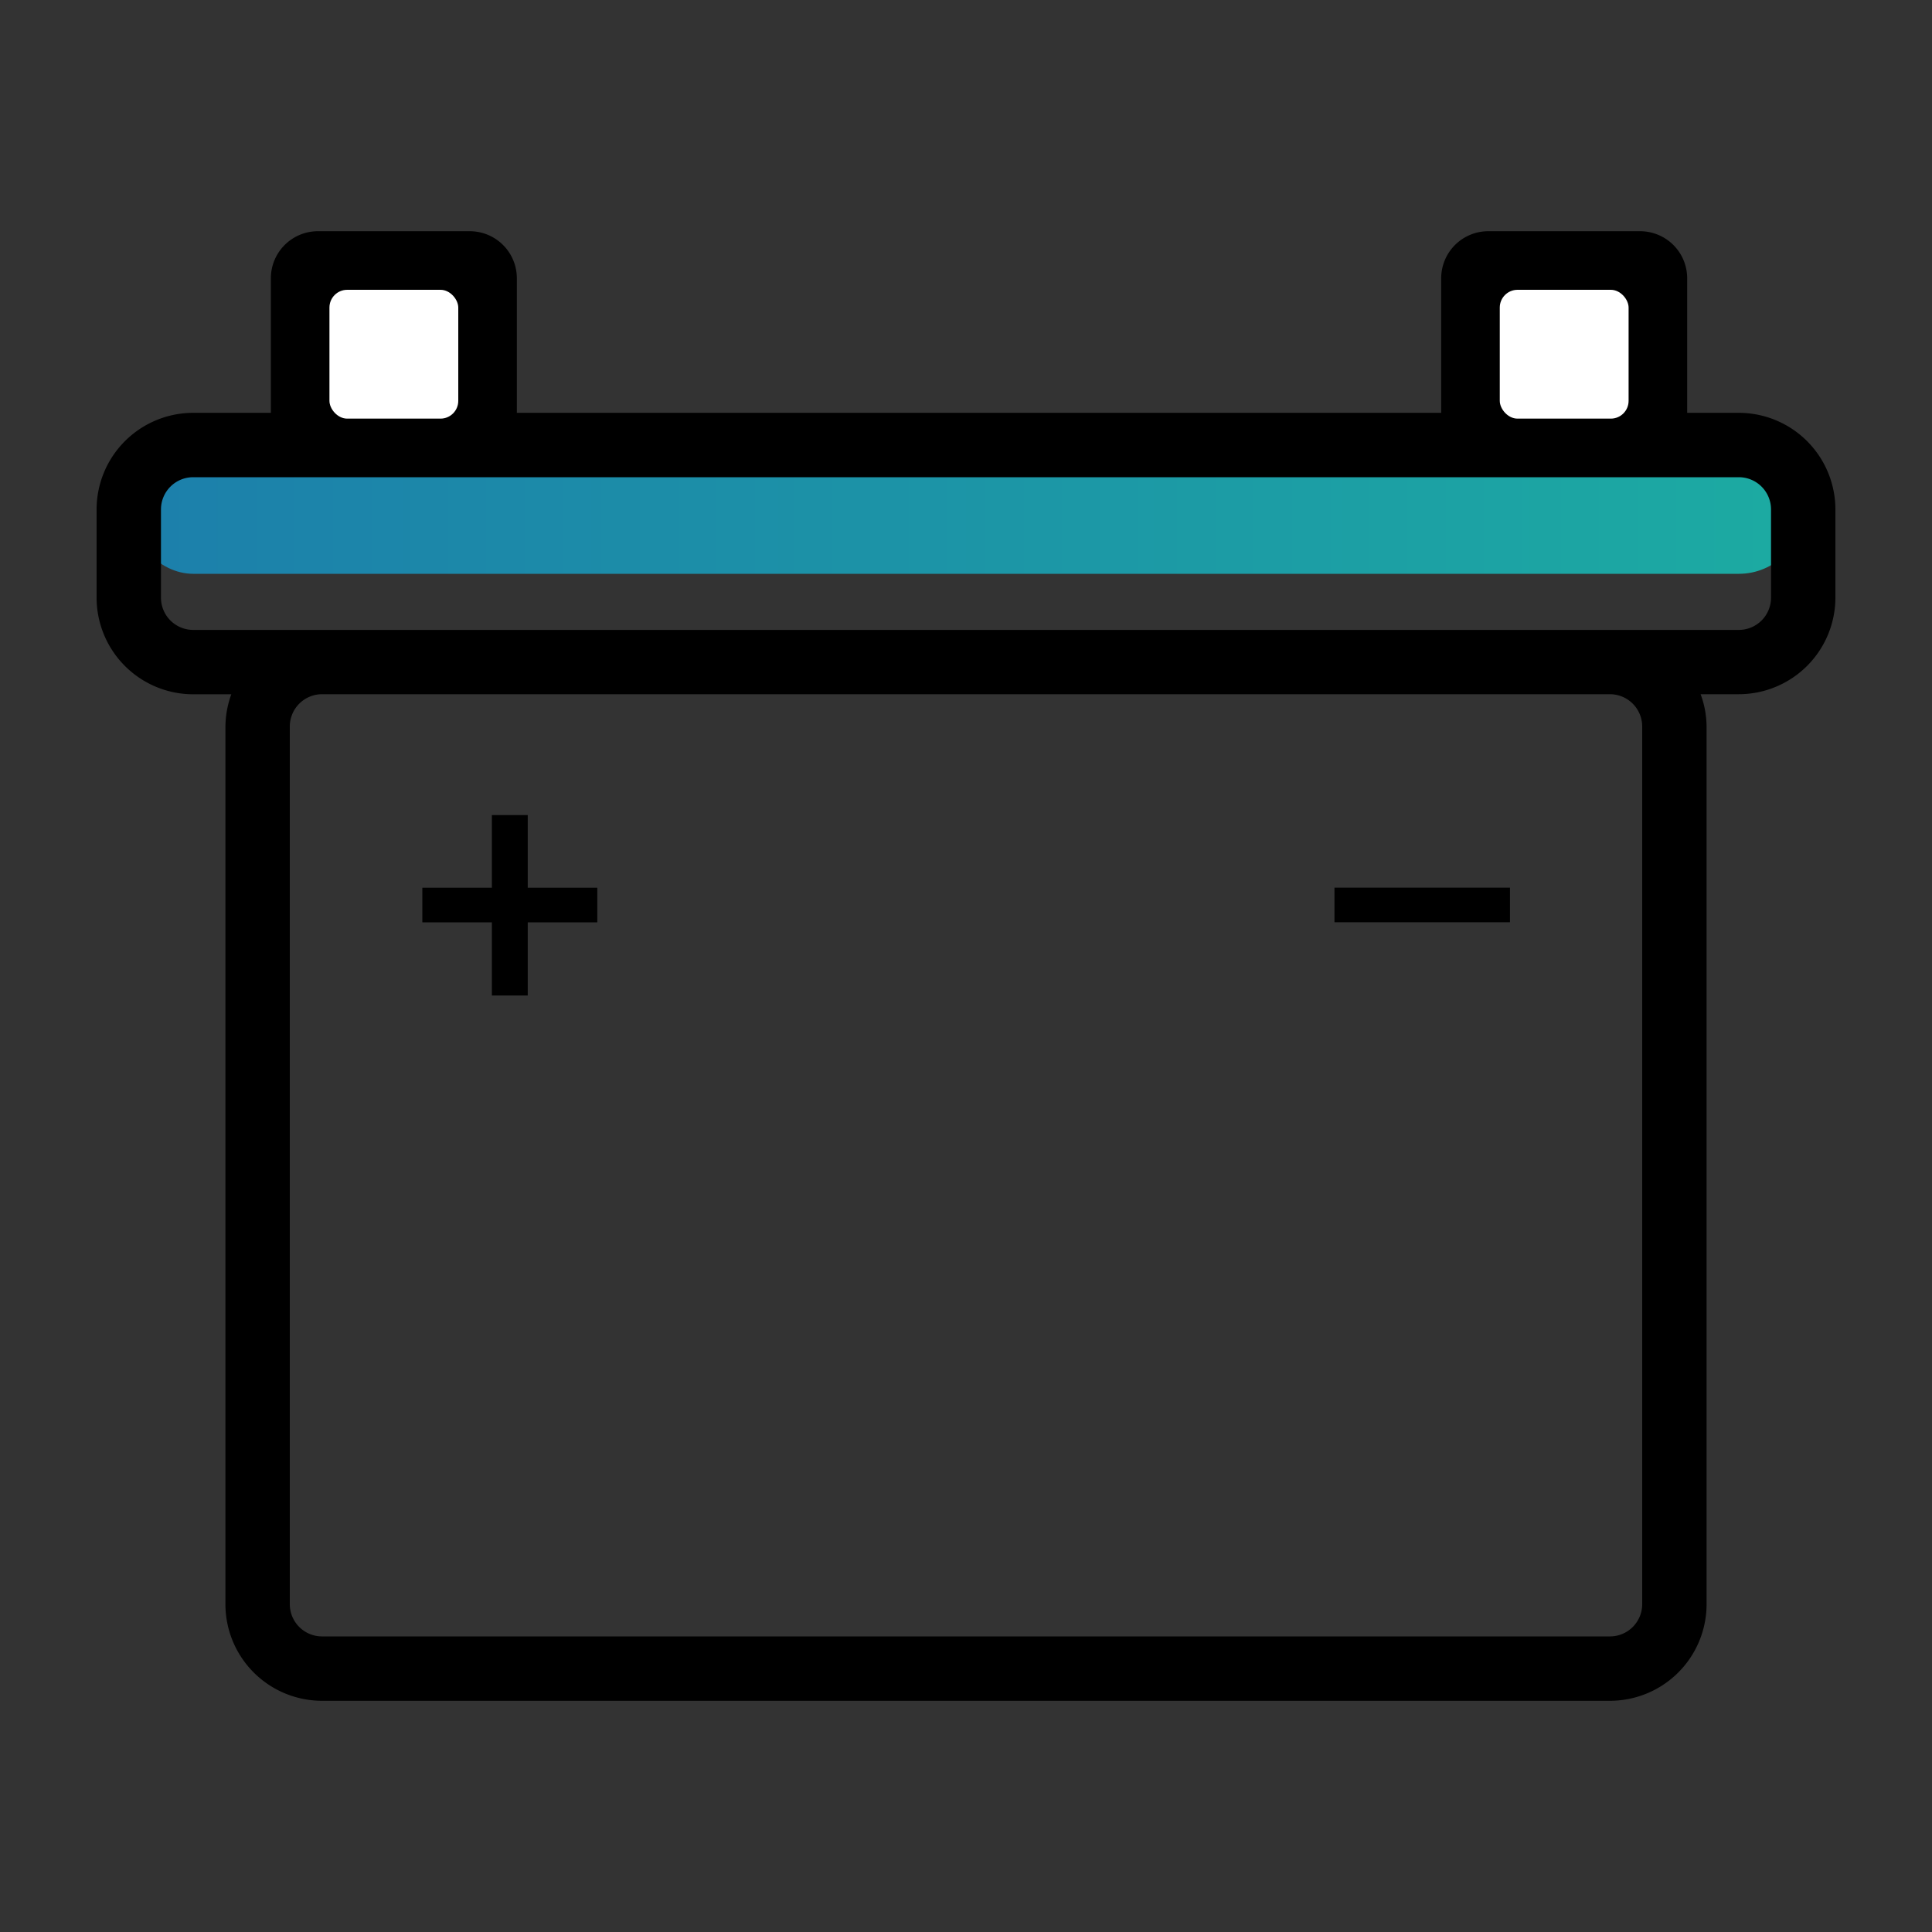<svg xmlns="http://www.w3.org/2000/svg" id="Group_3910" width="25" height="25" viewBox="0 0 25 25">
    <rect x="0" y="0" width="25" height="25" fill="#333333" stroke="none"/>
    <defs>
        <linearGradient id="linear-gradient" x2="1" y1=".5" y2=".5" gradientUnits="objectBoundingBox">
            <stop offset="0" stop-color="#1c7fab"/>
            <stop offset="1" stop-color="#1caba2"/>
        </linearGradient>
        <style>
            .cls-3{fill:#fff}
        </style>
    </defs>
    <path id="Rectangle_3887" fill="#fff" d="M0 0H25V25H0z" opacity="0.001"/>
    <g id="Group_3909">
        <rect id="Rectangle_3888" width="21.667" height="1.667" fill="url(#linear-gradient)" rx=".833" transform="translate(1.667 5.758)"/>
        <g id="Group_3908">
            <path id="Path_3741" d="M22.5 5.342h-.668V3.6a.609.609 0 0 0-.608-.608h-1.966a.609.609 0 0 0-.609.608v1.742H6.688V3.6a.609.609 0 0 0-.609-.608H4.113a.609.609 0 0 0-.608.608v1.742H2.5a1.251 1.251 0 0 0-1.25 1.25v1.142a1.251 1.251 0 0 0 1.25 1.25h.493a1.253 1.253 0 0 0-.076.417v11.357a1.25 1.25 0 0 0 1.25 1.25h16.666a1.25 1.25 0 0 0 1.25-1.25V9.4a1.229 1.229 0 0 0-.077-.417h.494a1.251 1.251 0 0 0 1.25-1.25V6.592a1.251 1.251 0 0 0-1.25-1.25zm-1.25 15.416a.417.417 0 0 1-.417.417H4.167a.417.417 0 0 1-.417-.417V9.4a.418.418 0 0 1 .417-.417h16.666a.418.418 0 0 1 .417.417zm1.667-13.024a.417.417 0 0 1-.417.417h-20a.417.417 0 0 1-.417-.417V6.592a.417.417 0 0 1 .417-.417h20a.417.417 0 0 1 .417.417z"/>
            <path id="Path_3742" d="M6.365 12.882h.464v-.947h.9v-.448h-.9v-.94h-.464v.94h-.9v.448h.9z"/>
            <path id="Rectangle_3889" d="M0 0H2.271V0.448H0z" transform="translate(17.268 11.486)"/>
            <rect id="Rectangle_3890" width="1.667" height="1.667" class="cls-3" rx=".23" transform="translate(4.263 3.75)"/>
            <rect id="Rectangle_3891" width="1.667" height="1.667" class="cls-3" rx=".23" transform="translate(19.407 3.75)"/>
        </g>
    </g>
</svg>
